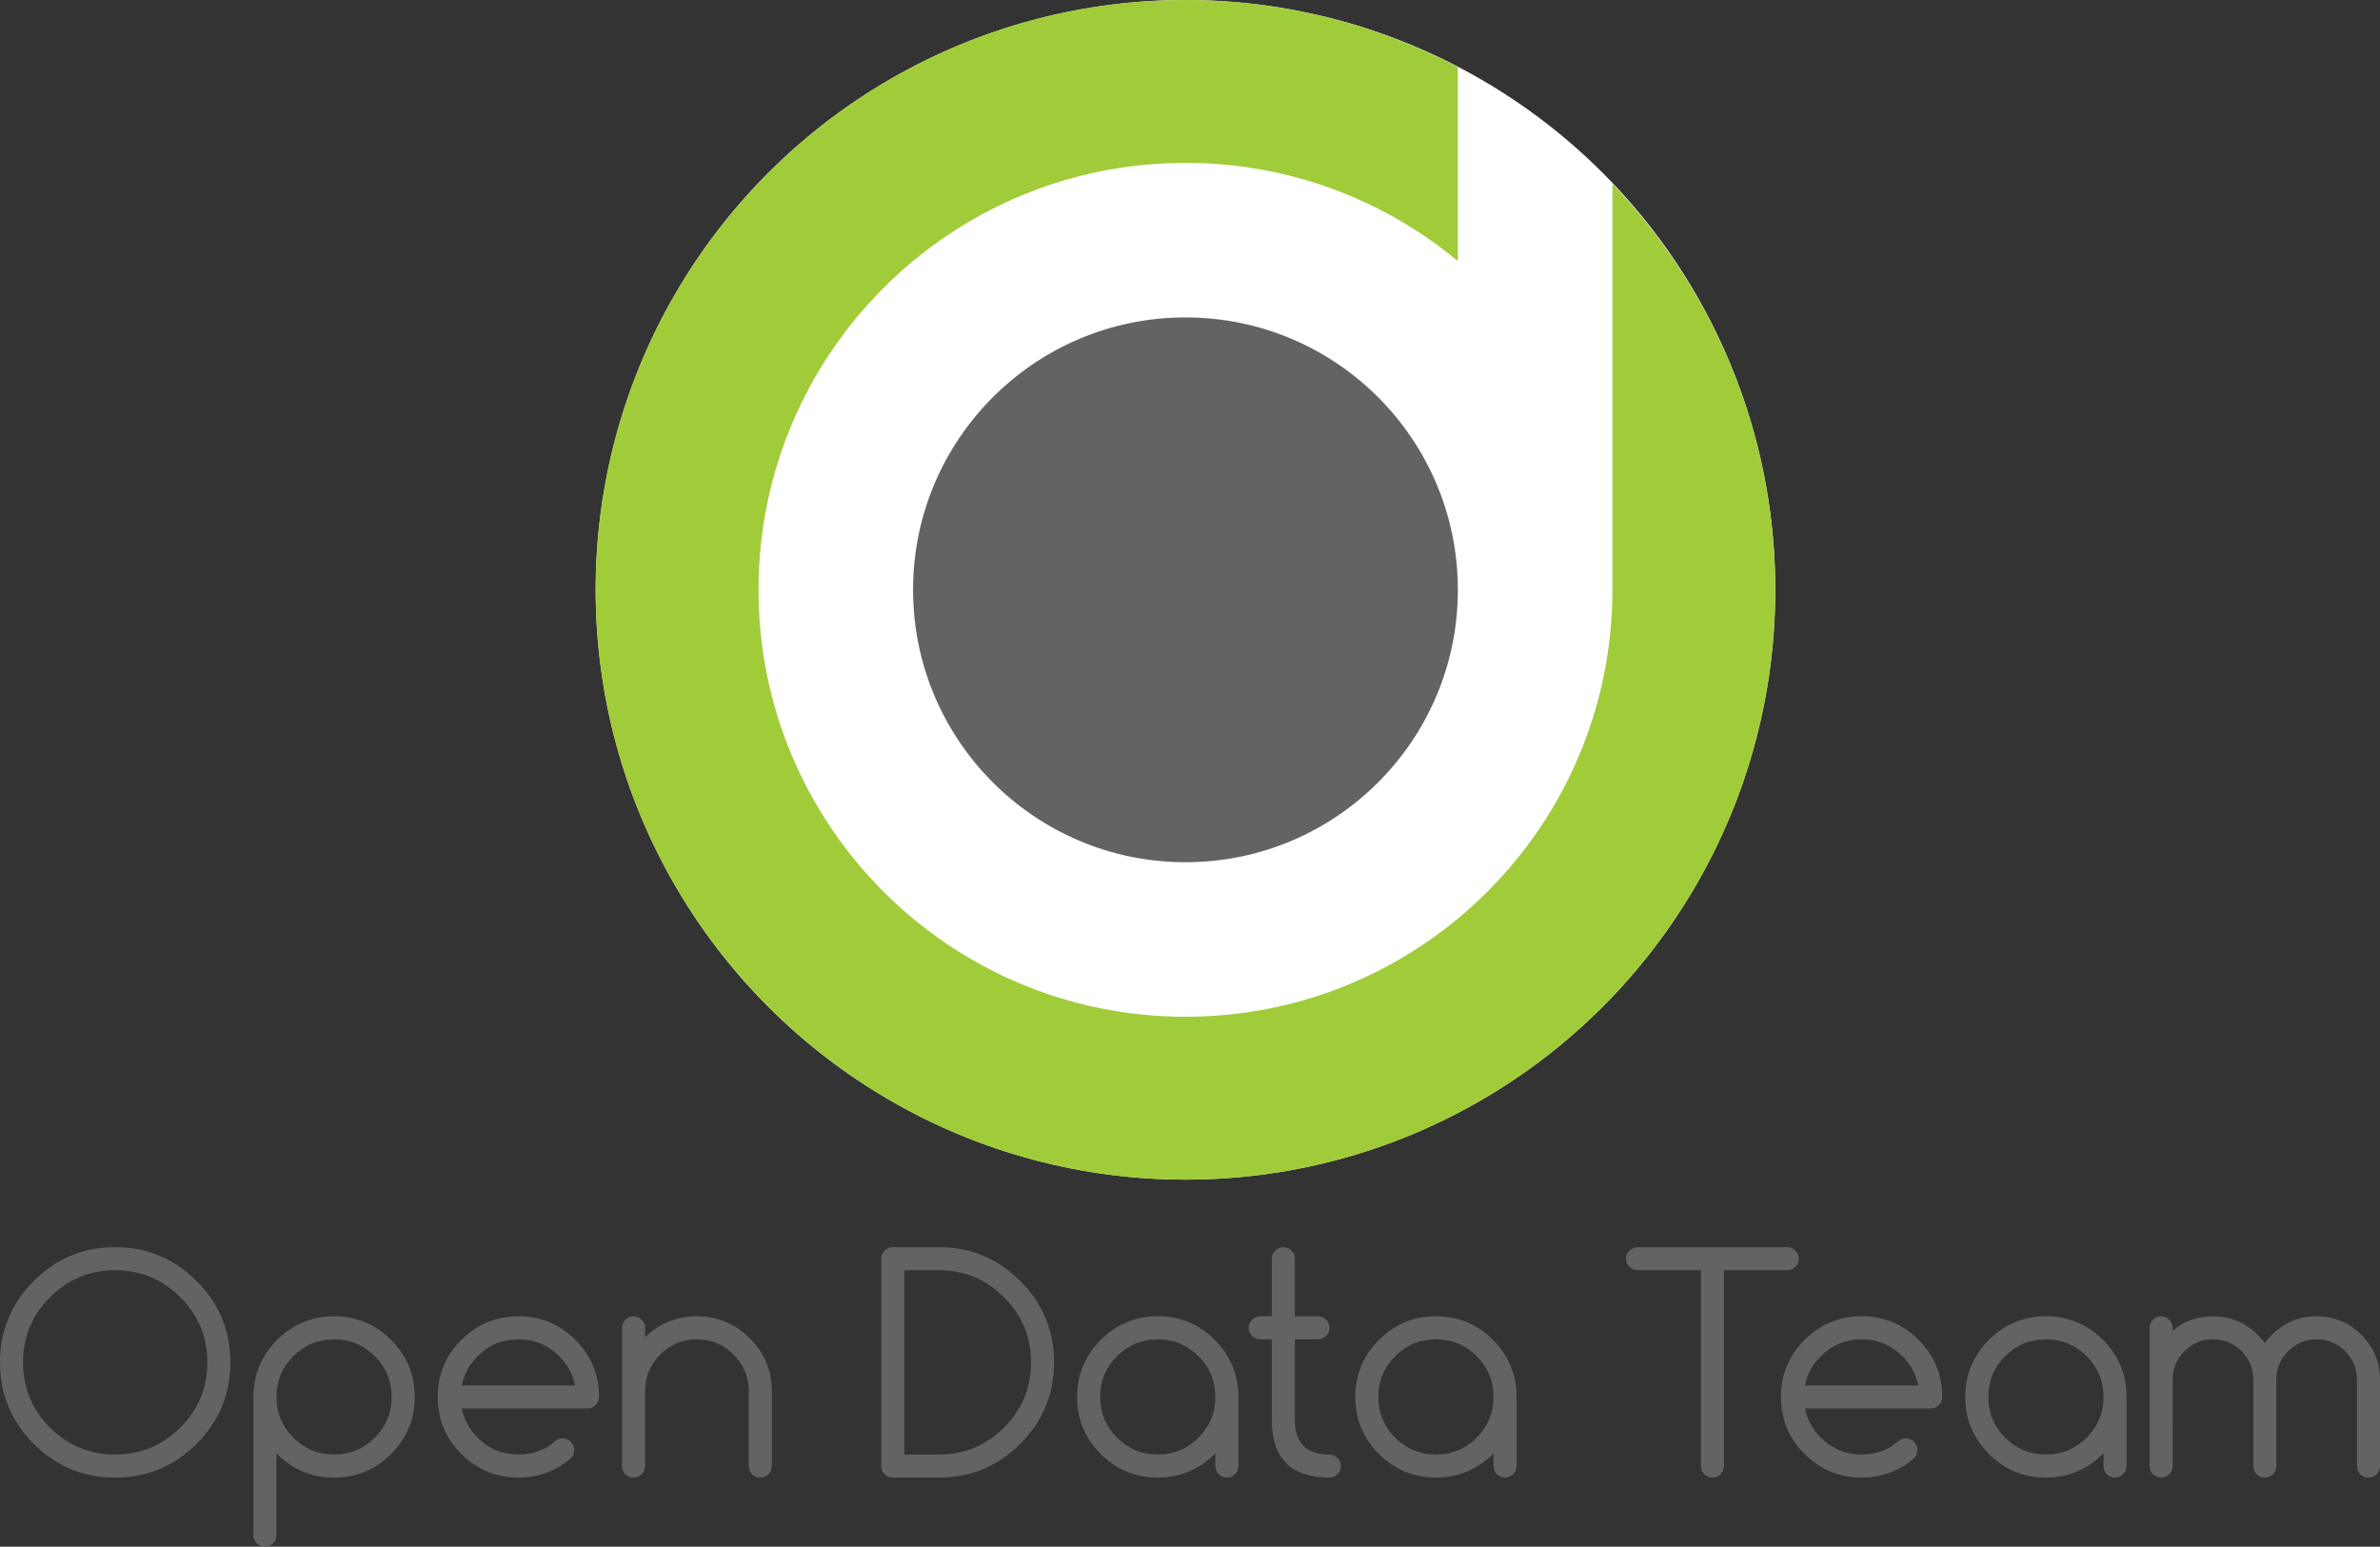 <?xml version="1.0" encoding="UTF-8" standalone="no"?>
<svg
   xmlns:dc="http://purl.org/dc/elements/1.1/"
   xmlns:cc="http://creativecommons.org/ns#"
   xmlns:rdf="http://www.w3.org/1999/02/22-rdf-syntax-ns#"
   xmlns:svg="http://www.w3.org/2000/svg"
   xmlns="http://www.w3.org/2000/svg"
   xmlns:sodipodi="http://sodipodi.sourceforge.net/DTD/sodipodi-0.dtd"
   xmlns:inkscape="http://www.inkscape.org/namespaces/inkscape"
   id="svg2"
   xml:space="preserve"
   height="183.563"
   width="282.461"
   version="1.1"
   sodipodi:docname="opendatateam-white.svg"
   inkscape:version="0.92.0 r"><rect width="100%" height="100%" fill="#333333" stroke="none"/><title
     id="title3697">Logo Open Data Team</title><sodipodi:namedview
     pagecolor="#ffffff"
     bordercolor="#666666"
     borderopacity="1"
     objecttolerance="10"
     gridtolerance="10"
     guidetolerance="10"
     inkscape:pageopacity="0"
     inkscape:pageshadow="2"
     inkscape:window-width="3200"
     inkscape:window-height="1698"
     id="namedview25"
     showgrid="false"
     fit-margin-top="0"
     fit-margin-left="0"
     fit-margin-right="0"
     fit-margin-bottom="0"
     inkscape:zoom="8.402704"
     inkscape:cx="161.2456"
     inkscape:cy="104.19166"
     inkscape:window-x="0"
     inkscape:window-y="50"
     inkscape:window-maximized="1"
     inkscape:current-layer="svg2" /><desc
     id="desc4">Created with Fabric.js 1.6.0-rc.1</desc><defs
     id="defs6" /><circle
     style="fill:#ffffff;fill-opacity:1;stroke-width:1.008"
     id="path4506"
     cx="140.693"
     cy="70"
     r="70" /><g
     id="g8"
     transform="translate(141.193,70.5)"><g
       id="g10"
       transform="translate(-70.5,-70.5)"
       style="opacity:1;fill:#646262;fill-rule:nonzero;stroke:none;stroke-width:1;stroke-linecap:butt;stroke-linejoin:miter;stroke-miterlimit:10;stroke-dasharray:none"><path
         id="path12"
         style="opacity:1;fill:#646262;fill-rule:nonzero;stroke:none;stroke-width:1;stroke-linecap:butt;stroke-linejoin:miter;stroke-miterlimit:10;stroke-dasharray:none"
         d="m 37.672,69.999 c 0,17.854 14.477,32.33 32.328,32.33 17.855,0 32.328,-14.475 32.328,-32.33 C 102.328,52.146 87.855,37.673 70,37.673 52.148,37.672 37.672,52.146 37.672,69.999 Z"
         inkscape:connector-curvature="0" /></g><g
       id="g14"
       transform="translate(-70.5,-70.5)"
       style="opacity:1;fill:#a1cc3a;fill-rule:nonzero;stroke:none;stroke-width:1;stroke-linecap:butt;stroke-linejoin:miter;stroke-miterlimit:10;stroke-dasharray:none"><path
         id="path16"
         style="opacity:1;fill:#a1cc3a;fill-rule:nonzero;stroke:none;stroke-width:1;stroke-linecap:butt;stroke-linejoin:miter;stroke-miterlimit:10;stroke-dasharray:none"
         d="m 120.67,21.795 v 48.204 c 0,27.985 -22.684,50.671 -50.67,50.671 -27.986,0 -50.672,-22.686 -50.672,-50.671 0,-27.984 22.686,-50.67 50.672,-50.67 12.291,0 23.557,4.381 32.328,11.658 V 7.949 C 92.652,2.897 81.674,0 70,0 31.34,0 0,31.34 0,69.999 0,108.658 31.34,140 70,140 c 38.658,0 70,-31.342 70,-70.001 0,-18.702 -7.379,-35.648 -19.33,-48.204 z"
         inkscape:connector-curvature="0" /></g></g><g
     id="g18"
     transform="translate(141.193,167.5)"><g
       id="text20"
       style="font-weight:normal;font-size:35px;font-family:Comfortaa;opacity:1;fill:#646262;fill-rule:nonzero;stroke:none;stroke-width:1;stroke-linecap:butt;stroke-linejoin:miter;stroke-miterlimit:10;stroke-dasharray:none"><path
         id="path29"
         style="fill:#646262"
         d="m -127.521,-16.749 q -4.529,0 -7.742,3.213 -3.196,3.196 -3.196,7.725 0,4.529 3.196,7.742 3.213,3.196 7.742,3.196 4.529,0 7.725,-3.196 3.213,-3.213 3.213,-7.742 0,-4.529 -3.213,-7.725 -3.196,-3.213 -7.725,-3.213 z m 13.672,10.938 q 0,5.657 -4.016,9.673 -3.999,3.999 -9.656,3.999 -5.657,0 -9.673,-3.999 -3.999,-4.016 -3.999,-9.673 0,-5.657 3.999,-9.656 4.016,-4.016 9.673,-4.016 5.657,0 9.656,4.016 4.016,3.999 4.016,9.656 z"
         inkscape:connector-curvature="0" /><path
         id="path31"
         style="fill:#646262"
         d="m -108.38,-1.71 q 0,2.837 2,4.836 2,2 4.836,2 2.837,0 4.836,-2 2,-2 2,-4.836 0,-2.837 -2,-4.836 -2,-2 -4.836,-2 -2.837,0 -4.836,2 -2,2 -2,4.836 z m 0,16.406 q 0,0.564 -0.41,0.957 -0.393,0.41 -0.957,0.41 -0.564,0 -0.974,-0.41 -0.393,-0.393 -0.393,-0.957 V -1.71 q 0,-3.965 2.803,-6.768 2.803,-2.803 6.768,-2.803 3.965,0 6.768,2.803 2.803,2.803 2.803,6.768 0,3.965 -2.803,6.768 -2.803,2.803 -6.768,2.803 -3.965,0 -6.768,-2.803 -0.034,-0.034 -0.068,-0.068 v 9.707 z"
         inkscape:connector-curvature="0" /><path
         id="path33"
         style="fill:#646262"
         d="m -72.953,-3.077 q -0.376,-1.965 -1.88,-3.469 -2,-2 -4.836,-2 -2.837,0 -4.836,2 -1.504,1.504 -1.88,3.469 z m -1.453,6.289 q 0.564,0 0.957,0.41 0.41,0.393 0.41,0.957 0,0.564 -0.393,0.974 -2.649,2.307 -6.238,2.307 -3.965,0 -6.768,-2.803 -2.803,-2.803 -2.803,-6.768 0,-3.965 2.803,-6.768 2.803,-2.803 6.768,-2.803 3.965,0 6.768,2.803 2.803,2.803 2.803,6.768 0,0.564 -0.41,0.974 -0.393,0.393 -0.957,0.393 h -14.919 q 0.376,1.965 1.88,3.469 2,2 4.836,2 2.563,0 4.409,-1.624 0.376,-0.291 0.854,-0.291 z"
         inkscape:connector-curvature="0" /><path
         id="path35"
         style="fill:#646262"
         d="m -67.365,-9.913 q 0,-0.564 0.393,-0.957 0.41,-0.41 0.974,-0.41 0.564,0 0.957,0.41 0.41,0.393 0.41,0.957 v 1.111 q 2.563,-2.478 6.152,-2.478 3.674,0 6.272,2.615 2.615,2.598 2.615,6.272 v 8.887 q 0,0.564 -0.41,0.974 -0.393,0.393 -0.957,0.393 -0.564,0 -0.974,-0.393 -0.393,-0.41 -0.393,-0.974 v -8.887 q 0,-2.546 -1.812,-4.341 -1.794,-1.812 -4.341,-1.812 -2.546,0 -4.358,1.812 -1.794,1.794 -1.794,4.341 v 8.887 q 0,0.564 -0.41,0.974 -0.393,0.393 -0.957,0.393 -0.564,0 -0.974,-0.393 -0.393,-0.41 -0.393,-0.974 z"
         inkscape:connector-curvature="0" /><path
         id="path37"
         style="fill:#646262"
         d="m -29.767,5.126 q 4.529,0 7.725,-3.196 3.213,-3.213 3.213,-7.742 0,-4.529 -3.213,-7.725 -3.196,-3.213 -7.725,-3.213 h -4.102 V 5.126 Z m 0,-24.609 q 5.657,0 9.656,4.016 4.016,3.999 4.016,9.656 0,5.657 -4.016,9.673 -3.999,3.999 -9.656,3.999 h -5.469 q -0.564,0 -0.974,-0.393 -0.393,-0.41 -0.393,-0.974 V -18.117 q 0,-0.564 0.393,-0.957 0.41,-0.41 0.974,-0.41 z"
         inkscape:connector-curvature="0" /><path
         id="path39"
         style="fill:#646262"
         d="m -3.79,-8.546 q -2.837,0 -4.836,2 -2,2 -2,4.836 0,2.837 2,4.836 2,2 4.836,2 2.837,0 4.836,-2 2,-2 2,-4.836 0,-2.837 -2,-4.836 -2,-2 -4.836,-2 z M 3.045,4.989 q -2.871,2.871 -6.836,2.871 -3.965,0 -6.768,-2.803 -2.803,-2.803 -2.803,-6.768 0,-3.965 2.803,-6.768 2.803,-2.803 6.768,-2.803 3.965,0 6.768,2.803 2.803,2.803 2.803,6.768 v 8.203 q 0,0.564 -0.41,0.974 -0.393,0.393 -0.957,0.393 -0.564,0 -0.974,-0.393 Q 3.045,7.057 3.045,6.493 Z"
         inkscape:connector-curvature="0" /><path
         id="path41"
         style="fill:#646262"
         d="m 16.581,5.126 q 0.564,0 0.957,0.41 0.41,0.393 0.41,0.957 0,0.564 -0.41,0.974 -0.393,0.393 -0.957,0.393 -6.836,0 -6.836,-6.836 V -8.546 H 8.378 q -0.564,0 -0.974,-0.393 -0.393,-0.41 -0.393,-0.974 0,-0.564 0.393,-0.957 0.41,-0.41 0.974,-0.41 h 1.367 v -6.836 q 0,-0.564 0.393,-0.957 0.41,-0.41 0.974,-0.41 0.564,0 0.957,0.41 0.41,0.393 0.41,0.957 v 6.836 h 2.751 q 0.564,0 0.957,0.41 0.41,0.393 0.41,0.957 0,0.564 -0.41,0.974 -0.393,0.393 -0.957,0.393 h -2.751 v 9.57 q 0,4.102 4.102,4.102 z"
         inkscape:connector-curvature="0" /><path
         id="path43"
         style="fill:#646262"
         d="m 29.227,-8.546 q -2.837,0 -4.836,2 -2,2 -2,4.836 0,2.837 2,4.836 2,2 4.836,2 2.837,0 4.836,-2 2,-2 2,-4.836 0,-2.837 -2,-4.836 -2,-2 -4.836,-2 z m 6.836,13.535 q -2.871,2.871 -6.836,2.871 -3.965,0 -6.768,-2.803 -2.803,-2.803 -2.803,-6.768 0,-3.965 2.803,-6.768 2.803,-2.803 6.768,-2.803 3.965,0 6.768,2.803 2.803,2.803 2.803,6.768 v 8.203 q 0,0.564 -0.41,0.974 -0.393,0.393 -0.957,0.393 -0.564,0 -0.974,-0.393 -0.393,-0.41 -0.393,-0.974 z"
         inkscape:connector-curvature="0" /><path
         id="path45"
         style="fill:#646262"
         d="m 53.153,-16.749 q -0.564,0 -0.974,-0.393 -0.393,-0.41 -0.393,-0.974 0,-0.564 0.393,-0.957 0.41,-0.41 0.974,-0.41 h 17.773 q 0.564,0 0.957,0.41 0.41,0.393 0.41,0.957 0,0.564 -0.41,0.974 -0.393,0.393 -0.957,0.393 H 63.407 V 6.493 q 0,0.564 -0.41,0.974 -0.393,0.393 -0.957,0.393 -0.564,0 -0.974,-0.393 Q 60.672,7.057 60.672,6.493 V -16.749 Z"
         inkscape:connector-curvature="0" /><path
         id="path47"
         style="fill:#646262"
         d="m 86.461,-3.077 q -0.376,-1.965 -1.88,-3.469 -2,-2 -4.836,-2 -2.837,0 -4.836,2 -1.504,1.504 -1.88,3.469 z m -1.453,6.289 q 0.564,0 0.957,0.41 0.41,0.393 0.41,0.957 0,0.564 -0.393,0.974 -2.649,2.307 -6.238,2.307 -3.965,0 -6.768,-2.803 -2.803,-2.803 -2.803,-6.768 0,-3.965 2.803,-6.768 2.803,-2.803 6.768,-2.803 3.965,0 6.768,2.803 2.803,2.803 2.803,6.768 0,0.564 -0.41,0.974 -0.393,0.393 -0.957,0.393 H 73.028 q 0.376,1.965 1.88,3.469 2,2 4.836,2 2.563,0 4.409,-1.624 0.376,-0.291 0.854,-0.291 z"
         inkscape:connector-curvature="0" /><path
         id="path49"
         style="fill:#646262"
         d="m 101.62,-8.546 q -2.837,0 -4.836,2 -2,2 -2,4.836 0,2.837 2,4.836 2,2 4.836,2 2.837,0 4.836,-2 2,-2 2,-4.836 0,-2.837 -2,-4.836 -2,-2 -4.836,-2 z m 6.836,13.535 q -2.871,2.871 -6.836,2.871 -3.965,0 -6.768,-2.803 -2.803,-2.803 -2.803,-6.768 0,-3.965 2.803,-6.768 2.803,-2.803 6.768,-2.803 3.965,0 6.768,2.803 2.803,2.803 2.803,6.768 v 8.203 q 0,0.564 -0.41,0.974 -0.393,0.393 -0.957,0.393 -0.564,0 -0.974,-0.393 -0.393,-0.41 -0.393,-0.974 z"
         inkscape:connector-curvature="0" /><path
         id="path51"
         style="fill:#646262"
         d="m 116.659,6.493 q 0,0.564 -0.41,0.974 -0.393,0.393 -0.957,0.393 -0.564,0 -0.974,-0.393 -0.393,-0.41 -0.393,-0.974 v -16.406 q 0,-0.564 0.393,-0.957 0.41,-0.41 0.974,-0.41 0.564,0 0.957,0.41 0.41,0.393 0.41,0.957 v 0.359 q 2.034,-1.726 4.785,-1.726 3.11,0 5.315,2.205 0.461,0.461 0.837,0.974 0.376,-0.513 0.837,-0.974 2.205,-2.205 5.315,-2.205 3.11,0 5.315,2.205 2.205,2.205 2.205,5.315 V 6.493 q 0,0.564 -0.41,0.974 -0.393,0.393 -0.957,0.393 -0.564,0 -0.974,-0.393 -0.393,-0.41 -0.393,-0.974 V -3.761 q 0,-1.982 -1.401,-3.384 -1.401,-1.401 -3.384,-1.401 -1.982,0 -3.384,1.401 -1.401,1.401 -1.401,3.384 V 6.493 q 0,0.564 -0.41,0.974 -0.393,0.393 -0.957,0.393 -0.564,0 -0.974,-0.393 -0.393,-0.41 -0.393,-0.974 V -3.761 q 0,-1.982 -1.401,-3.384 -1.401,-1.401 -3.384,-1.401 -1.982,0 -3.384,1.401 -1.401,1.401 -1.401,3.384 z"
         inkscape:connector-curvature="0" /></g></g></svg>